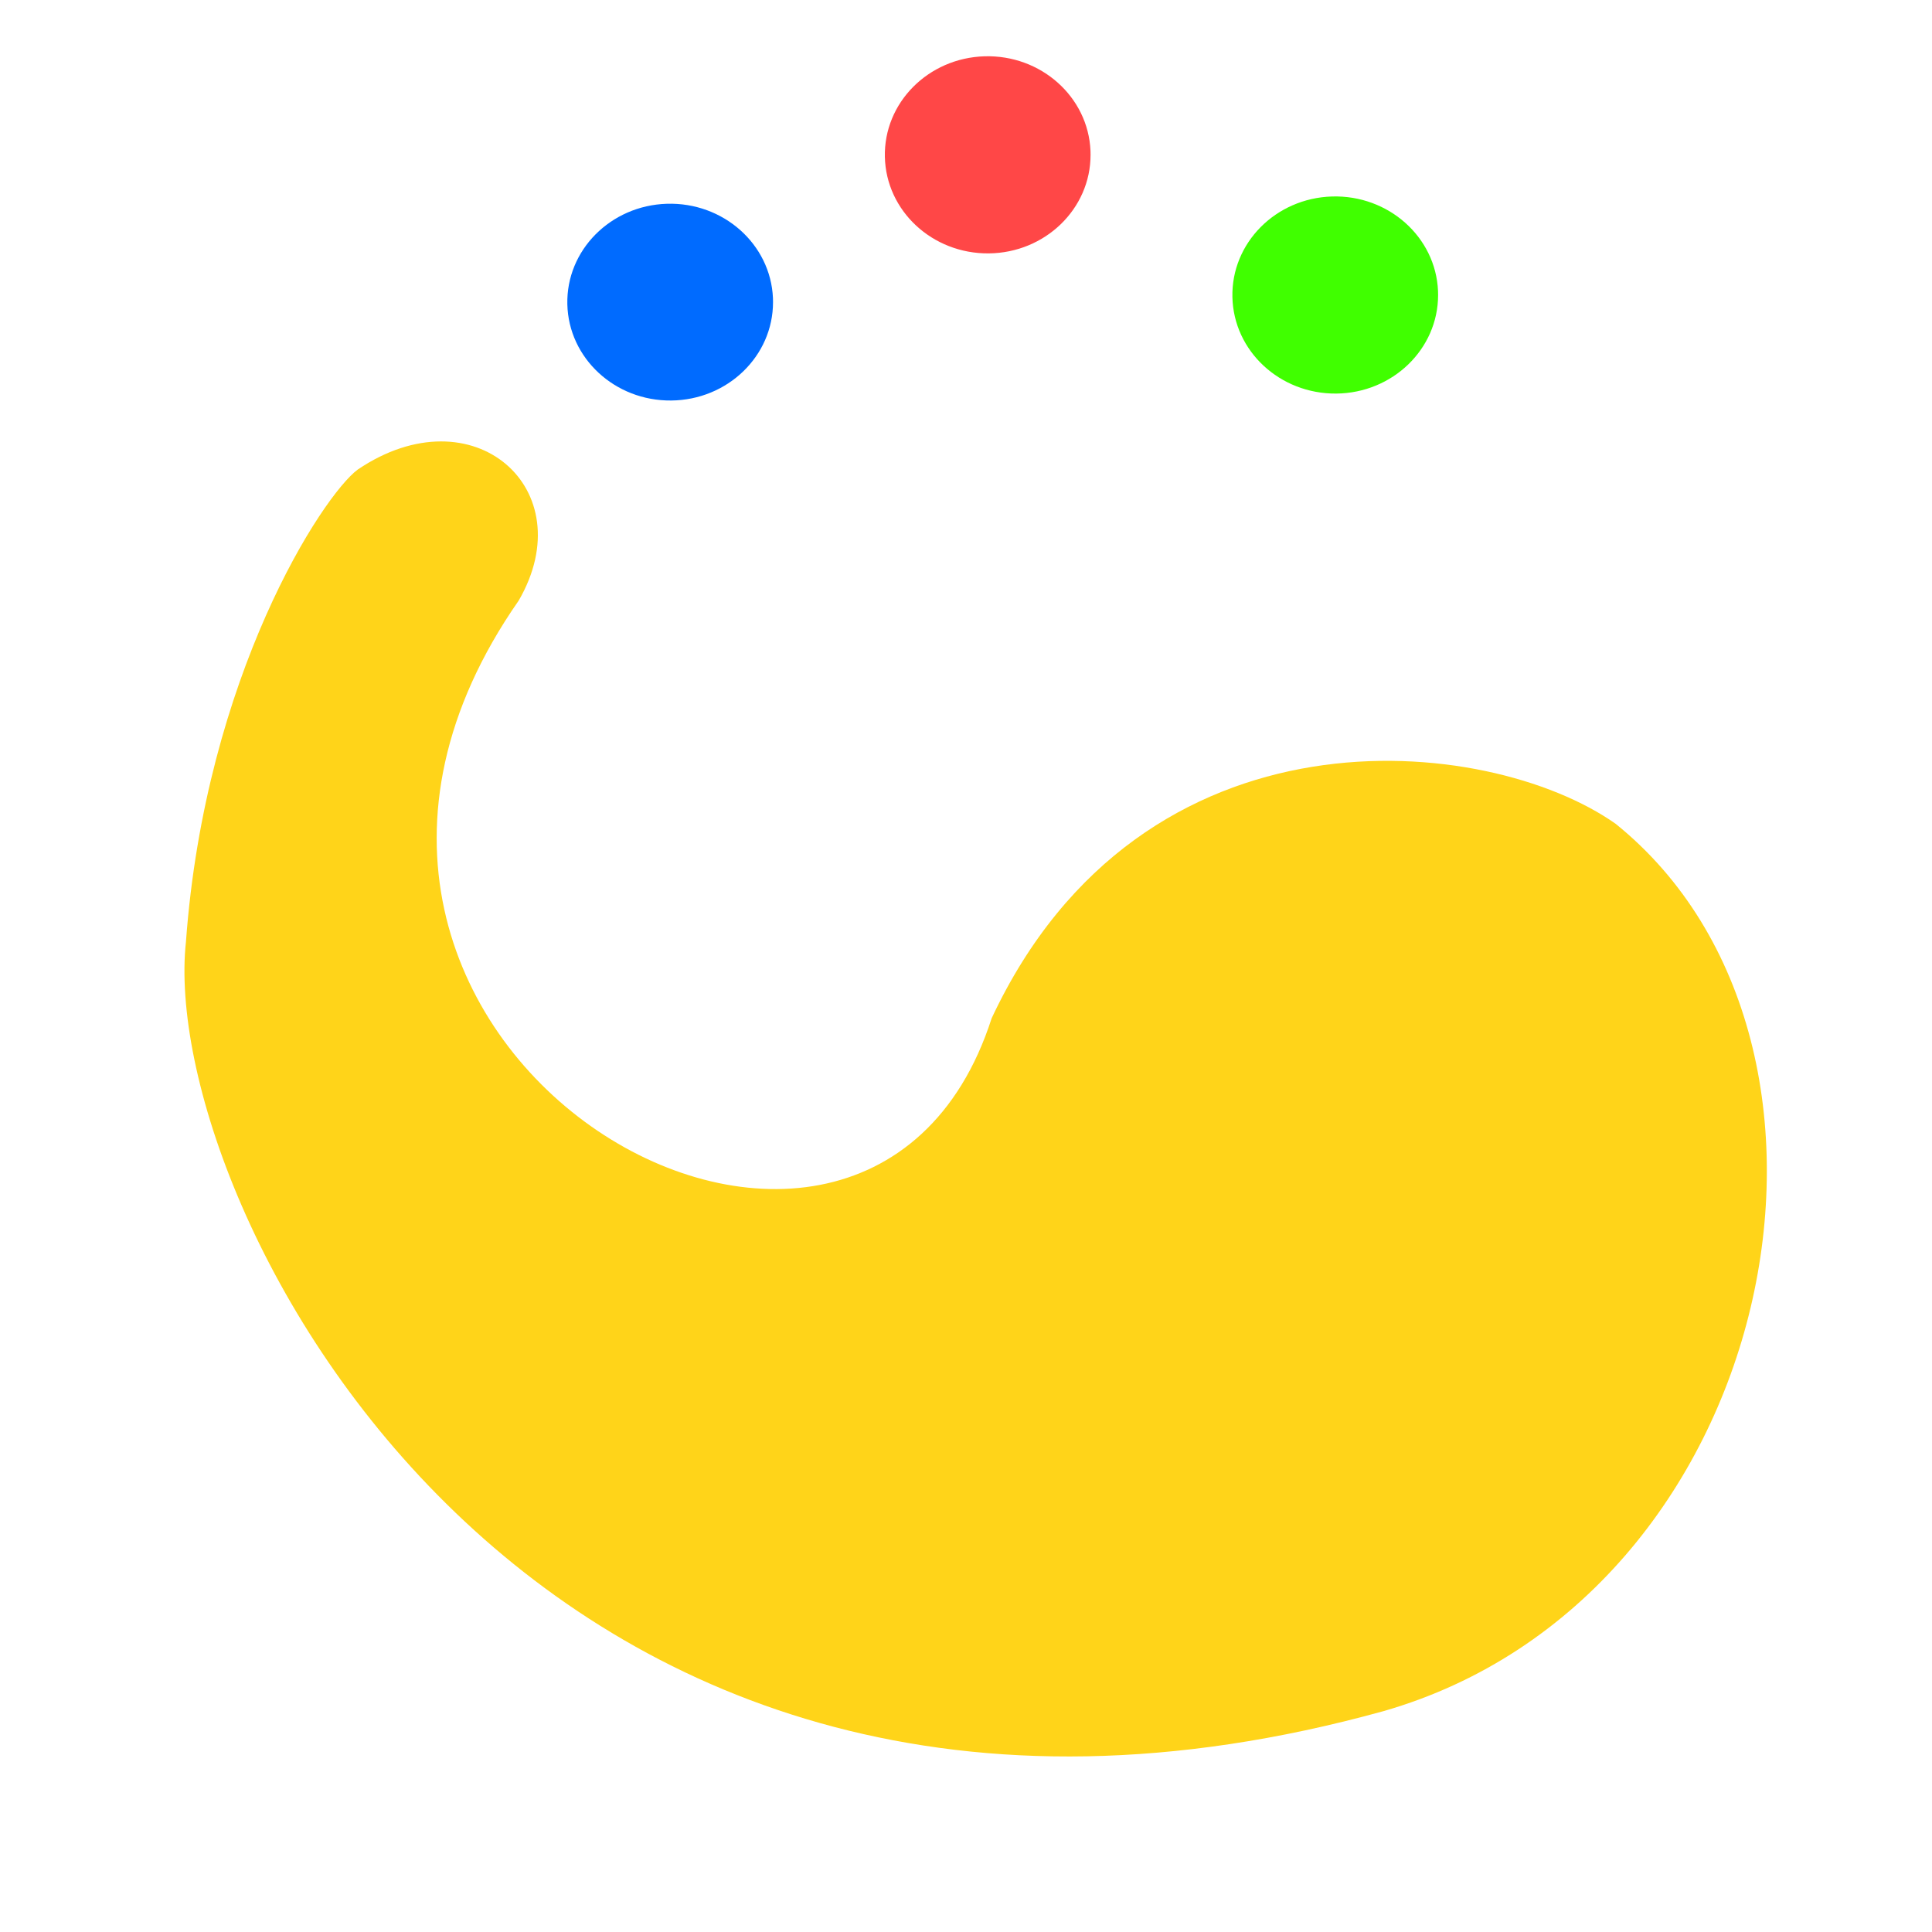 <?xml version="1.0" standalone="no"?>
<!DOCTYPE svg PUBLIC "-//W3C//DTD SVG 20010904//EN" "http://www.w3.org/TR/2001/REC-SVG-20010904/DTD/svg10.dtd">
<!-- Created using Karbon, part of Calligra: http://www.calligra.org/karbon -->
<svg xmlns="http://www.w3.org/2000/svg" xmlns:xlink="http://www.w3.org/1999/xlink" width="38.4pt" height="38.4pt">
<defs/>
<g id="layer1">
  <path id="shape0" transform="translate(4.888, 11.698)" fill="#ffd419" fill-rule="evenodd" stroke="#003bc3" stroke-width="0" stroke-linecap="square" stroke-linejoin="bevel" d="M37.926 10.132C45.191 15.988 42.253 30.639 31.776 33.649C9.268 39.879 -0.717 20.193 0.04 13.258C0.555 6.203 3.661 1.435 4.593 0.745C7.657 -1.323 10.569 1.267 8.858 4.218C0.681 15.946 17.964 25.948 21.392 15.286C25.383 6.772 34.547 7.75 37.926 10.132Z"/>
  <path id="shape1" transform="translate(15.034, 5.399)" fill="#006bff" fill-rule="evenodd" stroke="#003bc3" stroke-width="0" stroke-linecap="square" stroke-linejoin="miter" stroke-miterlimit="2.013" d="M5.45 2.499C5.388 1.071 4.135 -0.043 2.641 0.001C1.147 0.046 -0.031 1.233 0.001 2.662C0.032 4.091 1.26 5.23 2.755 5.215C4.249 5.2 5.452 4.037 5.452 2.608"/>
  <path id="shape2" transform="translate(23.449, 1.491)" fill="#ff4747" fill-rule="evenodd" stroke="#003bc3" stroke-width="0" stroke-linecap="square" stroke-linejoin="miter" stroke-miterlimit="2" d="M5.45 2.503C5.388 1.073 4.135 -0.043 2.641 0.001C1.147 0.046 -0.031 1.235 0.001 2.666C0.032 4.098 1.26 5.238 2.755 5.224C4.249 5.209 5.452 4.044 5.452 2.612"/>
  <path id="shape3" transform="translate(32.659, 5.206)" fill="#40ff00" fill-rule="evenodd" stroke="#003bc3" stroke-width="0" stroke-linecap="square" stroke-linejoin="miter" stroke-miterlimit="2" d="M5.45 2.503C5.388 1.073 4.135 -0.043 2.641 0.001C1.147 0.046 -0.031 1.235 0.001 2.666C0.032 4.098 1.26 5.238 2.755 5.224C4.249 5.209 5.452 4.044 5.452 2.612"/>
 </g>
</svg>
